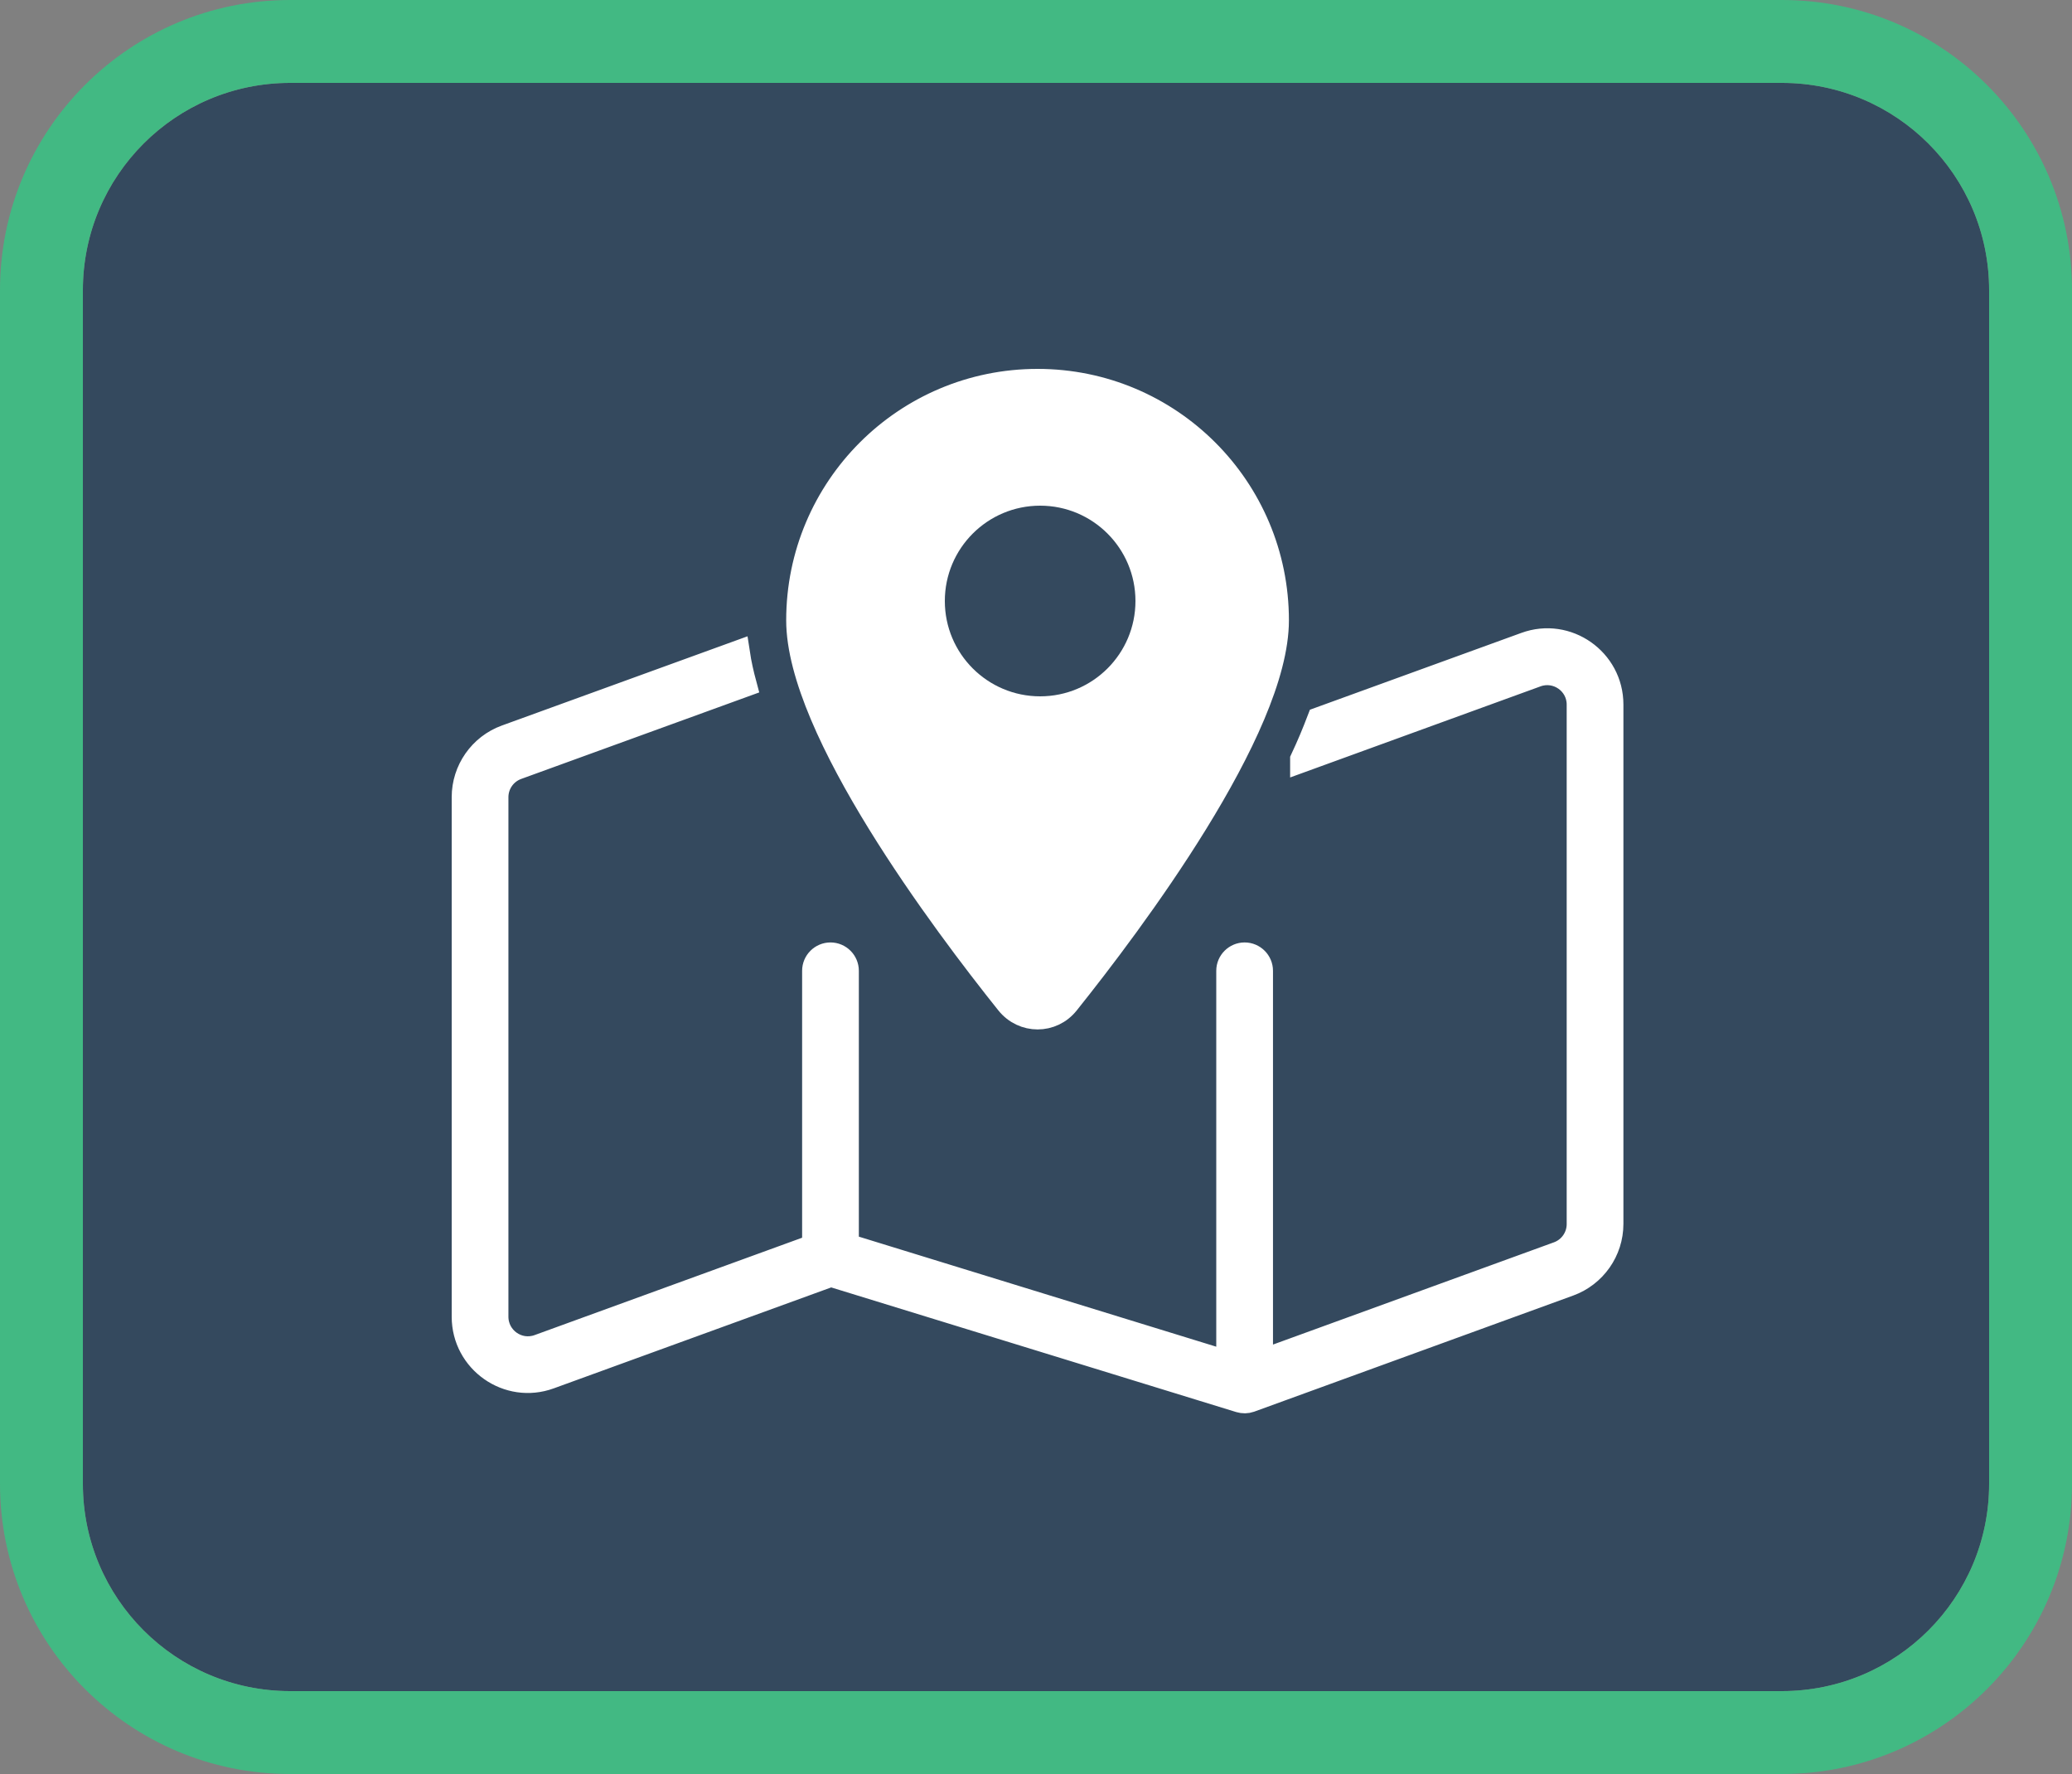 <svg width="250" height="214" viewBox="0 0 250 214" fill="none"
  xmlns="http://www.w3.org/2000/svg">
  <rect x="0" y="0" width="250" height="214" fill="#808080" stroke="none"/>
  <path d="M10 35C10 21.193 21.193 10 35 10H215C228.807 10 240 21.193 240 35V179C240 192.807 228.807 204 215 204H35C21.193 204 10 192.807 10 179V35Z" fill="#34495E"/>
  <path fill-rule="evenodd" clip-rule="evenodd" d="M35 0H215C234.33 0 250 15.67 250 35V179C250 198.33 234.33 214 215 214H35C15.67 214 0 198.33 0 179V35C0 15.67 15.67 0 35 0ZM35 10C21.193 10 10 21.193 10 35V179C10 192.807 21.193 204 35 204H215C228.807 204 240 192.807 240 179V35C240 21.193 228.807 10 215 10H35Z" fill="#42B983"/>
  <path d="M147.601 84.726C145.944 88.666 143.613 92.942 140.995 97.194C135.758 105.698 129.56 113.794 125.74 118.551C125.428 118.935 124.923 118.935 124.635 118.551C120.815 113.794 114.617 105.674 109.38 97.194C106.762 92.942 104.431 88.666 102.774 84.726C101.092 80.714 100.203 77.351 100.203 74.828C100.203 61.039 111.398 49.844 125.188 49.844C138.977 49.844 150.172 61.039 150.172 74.828C150.172 77.351 149.307 80.714 147.601 84.726ZM128.743 120.953C136.454 111.32 154.016 87.945 154.016 74.828C154.016 58.901 141.115 46 125.188 46C109.26 46 96.359 58.901 96.359 74.828C96.359 87.945 113.921 111.32 121.632 120.953C123.482 123.259 126.917 123.259 128.743 120.953ZM157.163 91.644L185.366 81.386C187.865 80.474 190.531 82.323 190.531 84.99V147.667C190.531 149.277 189.522 150.718 188.009 151.271L152.094 164.339V117.109C152.094 116.052 151.229 115.188 150.172 115.188C149.115 115.188 148.25 116.052 148.25 117.109V164.484L102.125 150.286V117.109C102.125 116.052 101.26 115.188 100.203 115.188C99.146 115.188 98.281 116.052 98.281 117.109V150.358L65.009 162.466C62.486 163.379 59.844 161.505 59.844 158.838V96.161C59.844 94.551 60.853 93.11 62.366 92.557L89.801 82.588C89.465 81.338 89.176 80.065 88.984 78.792L61.069 88.93C58.018 90.035 56 92.942 56 96.161V158.838C56 164.171 61.309 167.895 66.306 166.069L100.251 153.721L149.595 168.904C150.004 169.024 150.412 169.024 150.821 168.88L189.306 154.874C192.333 153.769 194.375 150.886 194.375 147.643V84.99C194.375 79.657 189.066 75.933 184.069 77.759L159.205 86.792C158.892 87.609 158.58 88.401 158.244 89.194C157.907 89.987 157.547 90.804 157.163 91.621V91.644ZM117.5 72.906C117.5 70.867 118.31 68.912 119.752 67.47C121.193 66.029 123.149 65.219 125.188 65.219C127.226 65.219 129.182 66.029 130.623 67.47C132.065 68.912 132.875 70.867 132.875 72.906C132.875 74.945 132.065 76.9 130.623 78.342C129.182 79.784 127.226 80.594 125.188 80.594C123.149 80.594 121.193 79.784 119.752 78.342C118.31 76.9 117.5 74.945 117.5 72.906ZM136.719 72.906C136.719 69.848 135.504 66.915 133.341 64.752C131.179 62.59 128.246 61.375 125.188 61.375C122.129 61.375 119.196 62.59 117.034 64.752C114.871 66.915 113.656 69.848 113.656 72.906C113.656 75.965 114.871 78.897 117.034 81.06C119.196 83.223 122.129 84.438 125.188 84.438C128.246 84.438 131.179 83.223 133.341 81.06C135.504 78.897 136.719 75.965 136.719 72.906Z" fill="white" stroke="white" stroke-width="3"/>
  <path d="M101.5 64L109.5 53L123.207 48.594L127.5 48.5L136 51L146.5 59L152.5 72L150 85L141 102L125 121L103 91.5L99 81V73L101.5 64Z" fill="white"/>
  <circle cx="125.5" cy="72.5" r="11.5" fill="#34495E"/>
</svg>
